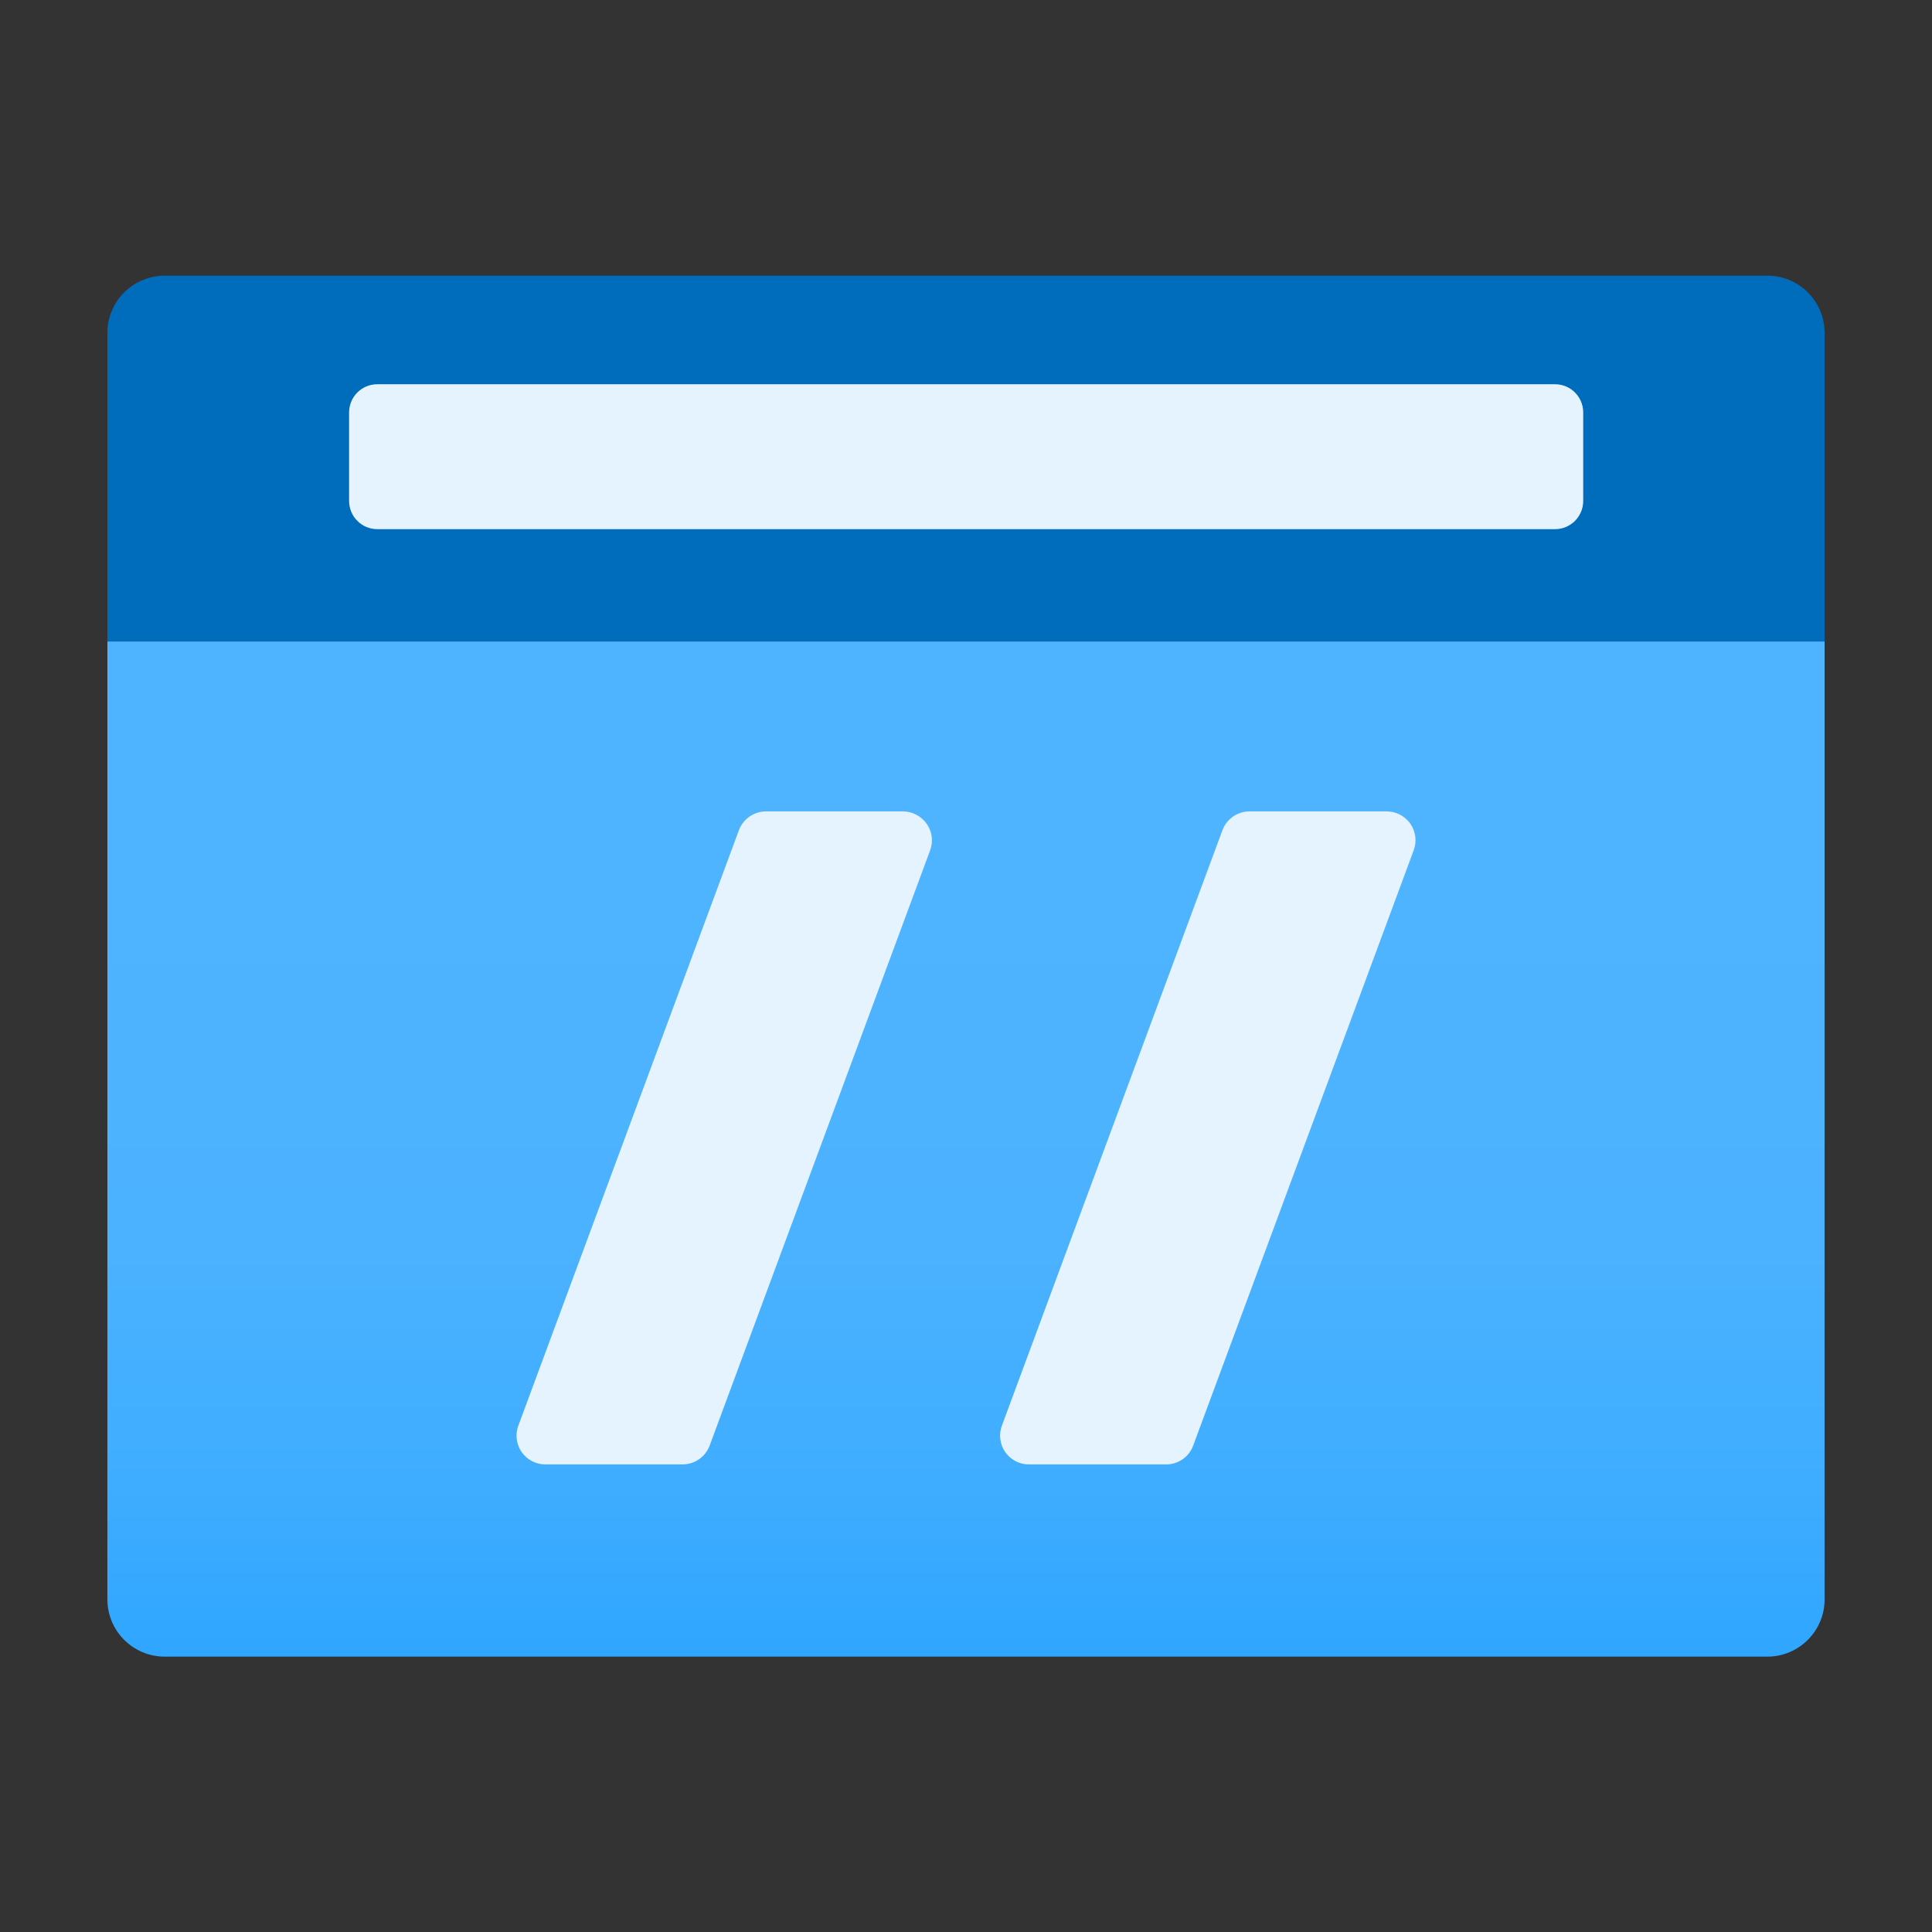 <?xml version="1.0" encoding="UTF-8"?>
<svg xmlns="http://www.w3.org/2000/svg" xmlns:xlink="http://www.w3.org/1999/xlink" width="70pt" height="70pt" viewBox="0 0 70 70" version="1.1">
<rect x="0" y="0" width="70" height="70" fill="#333333" stroke="none"/>
<defs>
<linearGradient id="linear0" gradientUnits="userSpaceOnUse" x1="9" y1="15.432" x2="9" y2="5.977" gradientTransform="matrix(3.889,0,0,3.889,0,0)">
<stop offset="0" style="stop-color:rgb(47,166,255);stop-opacity:1;"/>
<stop offset="0.175" style="stop-color:rgb(63,173,255);stop-opacity:1;"/>
<stop offset="0.41" style="stop-color:rgb(75,178,255);stop-opacity:1;"/>
<stop offset="0.775" style="stop-color:rgb(79,180,255);stop-opacity:1;"/>
</linearGradient>
</defs>
<g id="surface1">
<path style=" stroke:none;fill-rule:nonzero;fill:url(#linear0);" d="M 3.891 23.242 L 66.109 23.242 L 66.109 57.945 C 66.109 59.094 65.18 60.023 64.031 60.023 L 5.969 60.023 C 4.82 60.023 3.891 59.094 3.891 57.945 Z M 3.891 23.242 "/>
<path style=" stroke:none;fill-rule:nonzero;fill:rgb(0,108,188);fill-opacity:1;" d="M 5.984 9.988 L 64.023 9.988 C 65.172 9.98 66.105 10.906 66.109 12.055 L 66.109 23.242 L 3.891 23.242 L 3.891 12.055 C 3.891 11.504 4.113 10.973 4.508 10.586 C 4.902 10.199 5.434 9.984 5.984 9.988 Z M 5.984 9.988 "/>
<path style=" stroke:none;fill-rule:nonzero;fill:rgb(229,243,255);fill-opacity:1;" d="M 13.668 13.922 L 56.344 13.922 C 56.906 13.922 57.363 14.379 57.363 14.945 L 57.363 18.148 C 57.363 18.715 56.906 19.172 56.344 19.172 L 13.668 19.172 C 13.105 19.172 12.648 18.715 12.648 18.148 L 12.648 14.945 C 12.648 14.379 13.105 13.922 13.668 13.922 Z M 13.668 13.922 "/>
<path style=" stroke:none;fill-rule:nonzero;fill:rgb(229,243,255);fill-opacity:1;" d="M 25.711 52.379 L 33.699 30.812 C 33.82 30.488 33.773 30.129 33.578 29.852 C 33.379 29.57 33.059 29.402 32.719 29.398 L 27.75 29.398 C 27.312 29.402 26.922 29.672 26.77 30.086 L 18.781 51.652 C 18.66 51.973 18.707 52.332 18.902 52.613 C 19.098 52.891 19.418 53.059 19.758 53.059 L 24.727 53.059 C 25.164 53.059 25.555 52.789 25.711 52.379 Z M 25.711 52.379 "/>
<path style=" stroke:none;fill-rule:nonzero;fill:rgb(229,243,255);fill-opacity:1;" d="M 43.23 52.379 L 51.219 30.812 C 51.34 30.492 51.297 30.133 51.102 29.848 C 50.902 29.566 50.582 29.398 50.242 29.398 L 45.273 29.398 C 44.836 29.398 44.441 29.672 44.289 30.086 L 36.301 51.652 C 36.18 51.973 36.227 52.332 36.422 52.613 C 36.621 52.895 36.941 53.062 37.281 53.059 L 42.25 53.059 C 42.688 53.059 43.078 52.789 43.23 52.379 Z M 43.23 52.379 "/>
</g>
</svg>

